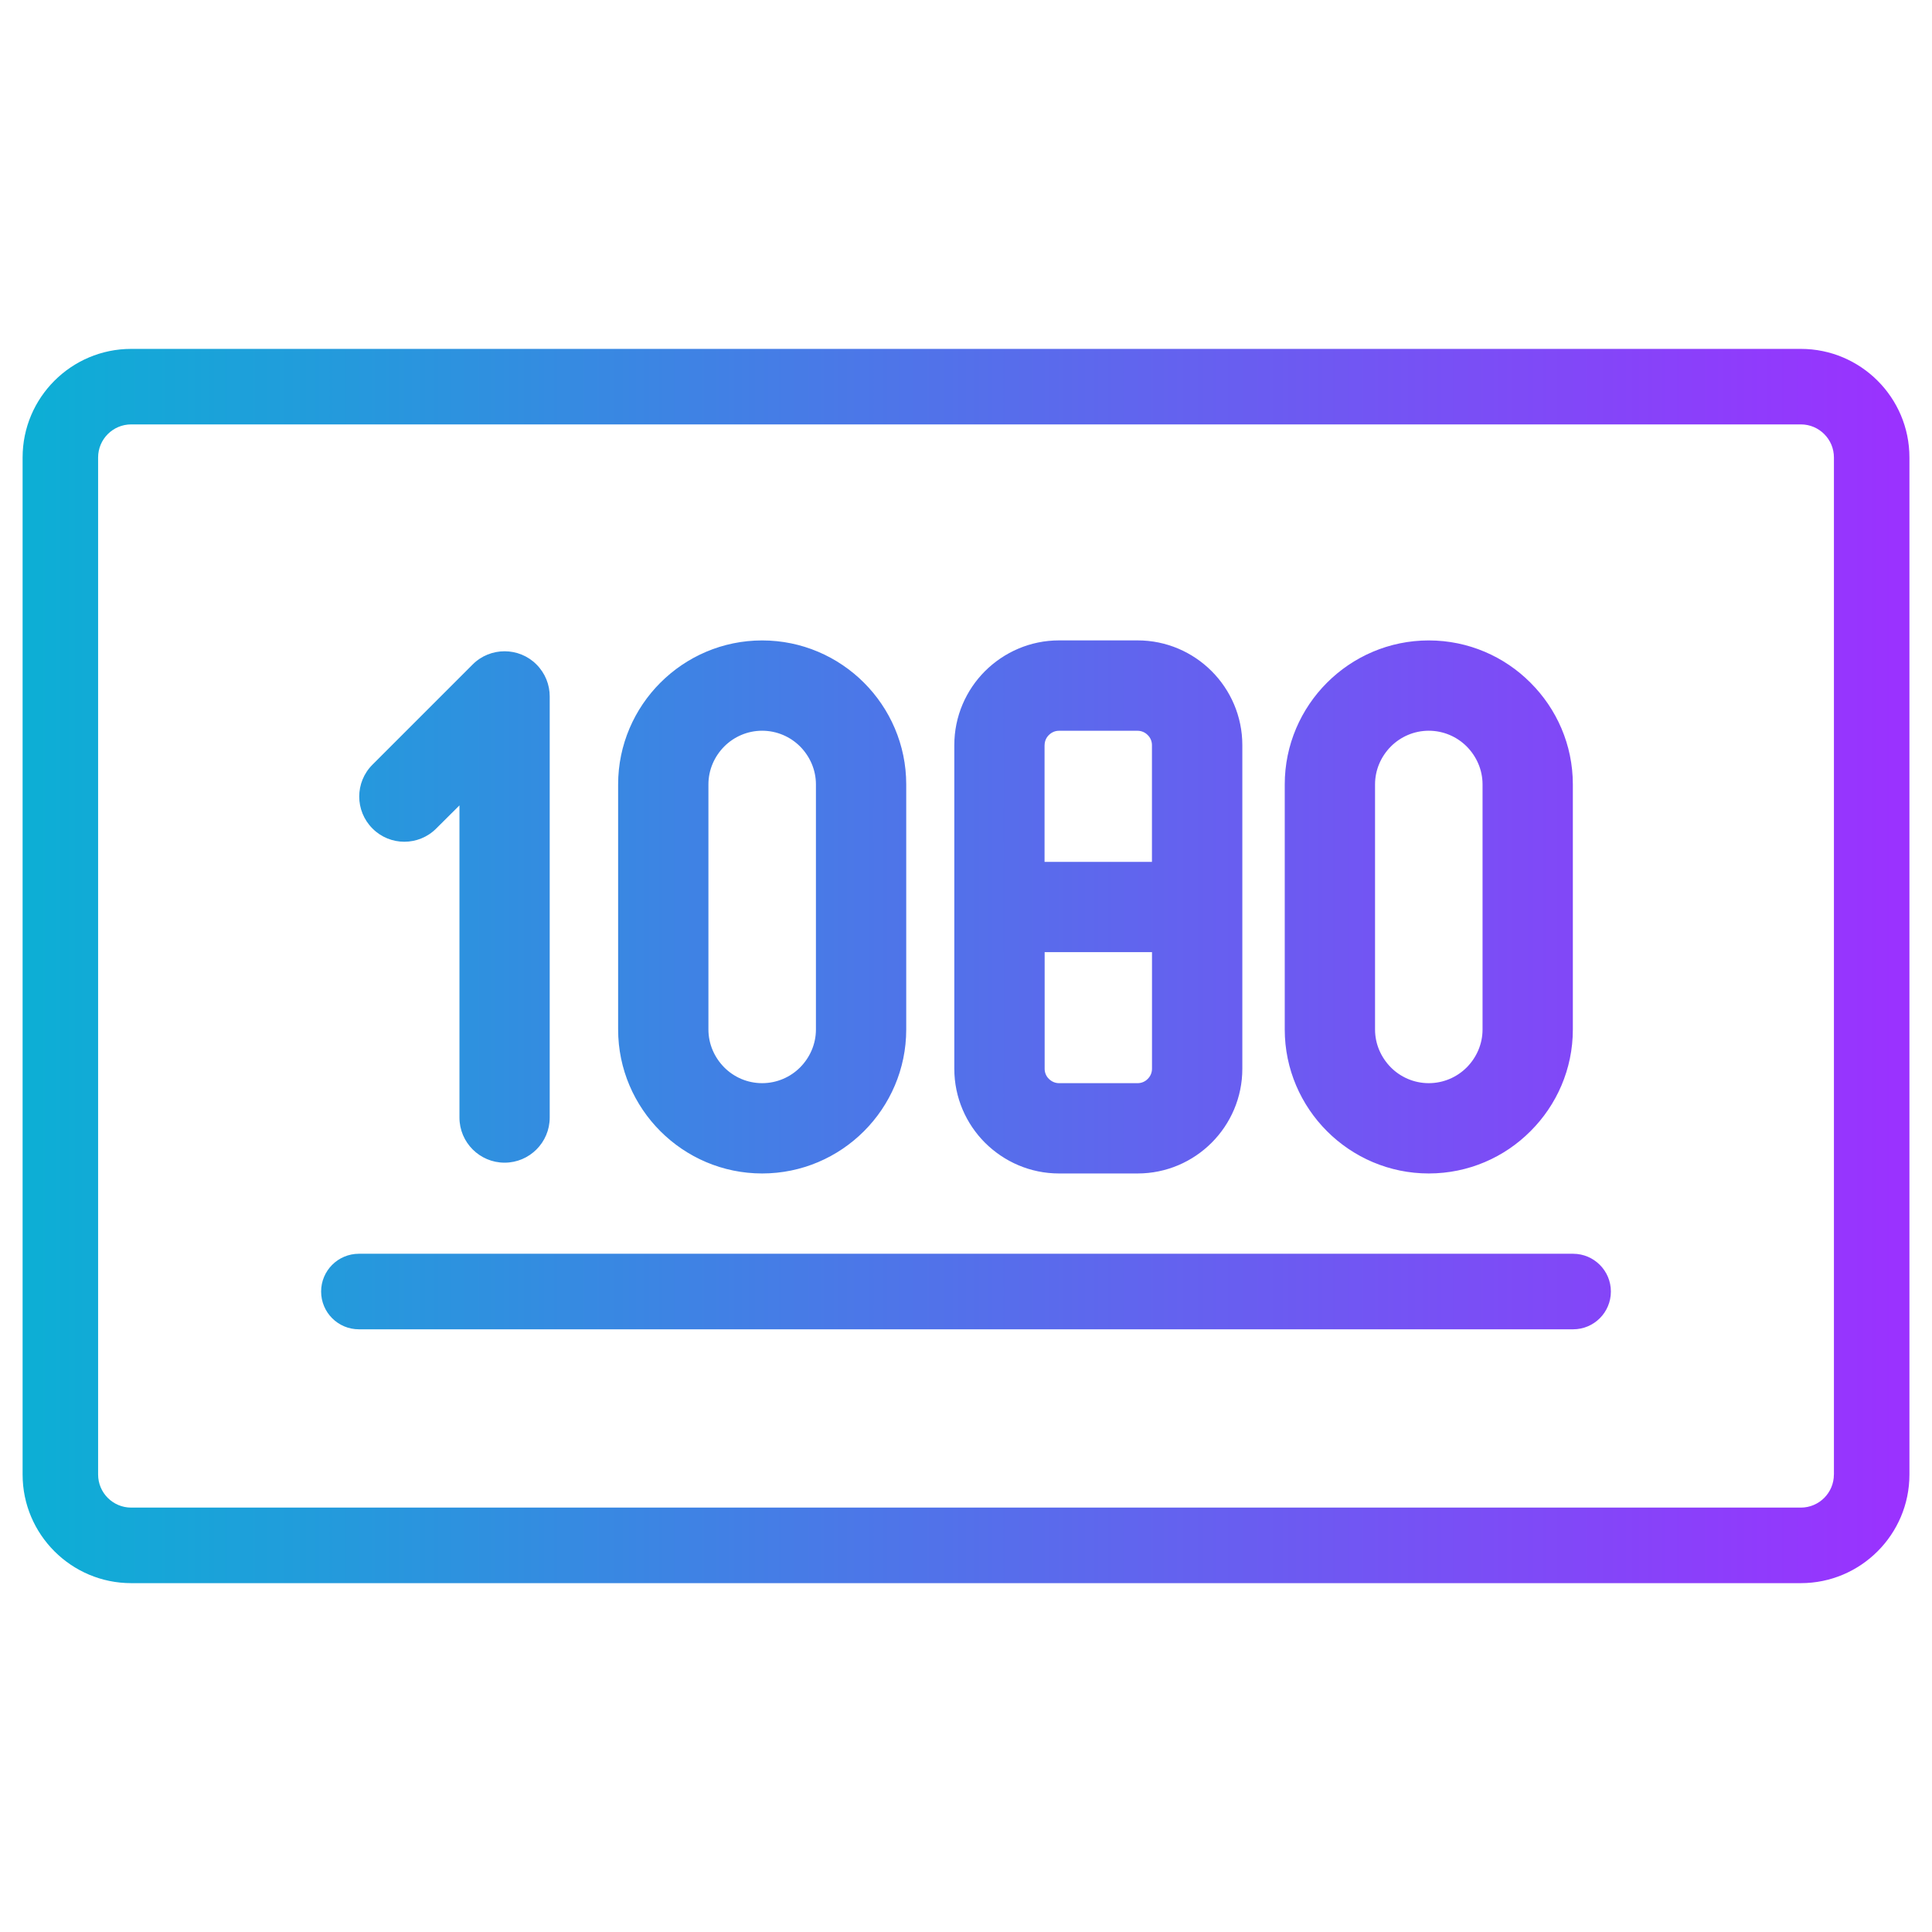 <svg id="Layer_1" enable-background="new 0 0 512 512" viewBox="0 0 512 512" xmlns="http://www.w3.org/2000/svg" xmlns:xlink="http://www.w3.org/1999/xlink"><linearGradient id="SVGID_1_" gradientUnits="userSpaceOnUse" x1="5.984" x2="506.016" y1="256" y2="256"><stop offset="0" stop-color="#0cafd5"/><stop offset="1" stop-color="#9b31ff"/></linearGradient><g><path d="m477.24 92.46h-442.48c-15.86 0-28.77 12.91-28.77 28.77v269.55c0 15.86 12.91 28.77 28.77 28.77h442.49c15.86 0 28.77-12.91 28.77-28.77v-269.55c0-15.87-12.91-28.77-28.78-28.77zm8.76 298.31c0 4.83-3.93 8.76-8.76 8.76h-442.48c-4.83 0-8.76-3.93-8.76-8.76v-269.54c0-4.83 3.93-8.76 8.76-8.76h442.49c4.83 0 8.76 3.93 8.76 8.76v269.54zm-387.29-171.21c-4.68-4.68-4.68-12.25 0-16.92l26.56-26.56c4.65-4.65 12.25-4.65 16.89 0 2.35 2.35 3.52 5.41 3.52 8.48v111.6c0 6.6-5.36 11.96-11.96 11.96s-11.96-5.36-11.96-11.96v-82.72l-6.15 6.12c-4.66 4.68-12.26 4.68-16.9 0zm181.95 91.42h20.81c7.65 0 14.6-3.12 19.62-8.14s8.14-11.96 8.14-19.62v-42.86-42.89c0-7.65-3.12-14.6-8.14-19.62s-11.96-8.14-19.62-8.14h-20.81c-7.65 0-14.57 3.12-19.62 8.14-5.02 5.02-8.14 11.96-8.14 19.62v42.89 42.86c0 7.65 3.12 14.6 8.14 19.62 5.05 5.02 11.97 8.14 19.62 8.14zm-3.83-113.5c0-1.05.43-2.01 1.13-2.69.71-.71 1.64-1.13 2.69-1.13h20.81c1.05 0 2.01.43 2.69 1.13.71.68 1.13 1.64 1.13 2.69v30.93h-28.46v-30.93zm0 54.85h28.46v30.9c0 1.05-.43 2.01-1.13 2.69-.68.71-1.64 1.13-2.69 1.13h-20.81c-1.05 0-1.98-.43-2.69-1.13-.71-.68-1.13-1.64-1.13-2.69v-30.9zm101.8 58.65c10.52 0 20.07-4.28 26.96-11.2 6.92-6.89 11.23-16.44 11.23-26.96v-64.94c0-10.52-4.31-20.07-11.23-26.96-6.89-6.92-16.44-11.2-26.96-11.2-10.49 0-20.04 4.28-26.96 11.2-6.89 6.89-11.2 16.44-11.2 26.96v64.94c0 10.52 4.31 20.07 11.2 26.96 6.92 6.92 16.47 11.2 26.96 11.2zm-14.23-103.1c0-3.91 1.62-7.46 4.2-10.06 2.58-2.58 6.15-4.17 10.03-4.17 3.91 0 7.48 1.59 10.06 4.17 2.58 2.61 4.2 6.15 4.2 10.06v64.94c0 3.91-1.62 7.46-4.2 10.06-2.58 2.58-6.15 4.17-10.06 4.17-3.88 0-7.46-1.59-10.03-4.17-2.58-2.61-4.2-6.15-4.2-10.06zm-162.43 103.1c10.52 0 20.07-4.28 26.99-11.2 6.89-6.89 11.2-16.44 11.2-26.96v-64.94c0-10.52-4.31-20.07-11.2-26.96-6.92-6.92-16.47-11.2-26.99-11.2-10.49 0-20.04 4.28-26.96 11.2-6.89 6.89-11.2 16.44-11.2 26.96v64.94c0 10.52 4.31 20.07 11.2 26.96 6.92 6.92 16.47 11.2 26.96 11.2zm-14.23-103.1c0-3.91 1.62-7.46 4.2-10.06 2.58-2.58 6.15-4.17 10.03-4.17 3.91 0 7.48 1.59 10.06 4.17 2.58 2.61 4.2 6.15 4.2 10.06v64.94c0 3.91-1.62 7.46-4.2 10.06-2.58 2.58-6.15 4.17-10.06 4.17-3.88 0-7.46-1.59-10.03-4.17-2.58-2.61-4.2-6.15-4.2-10.06zm239.16 134.39c0 5.53-4.48 10.01-10.01 10.01h-321.78c-5.53 0-10.01-4.48-10.01-10.01s4.48-10.01 10.01-10.01h321.79c5.52.01 10 4.49 10 10.01z" fill="url(#SVGID_1_)"/></g></svg>